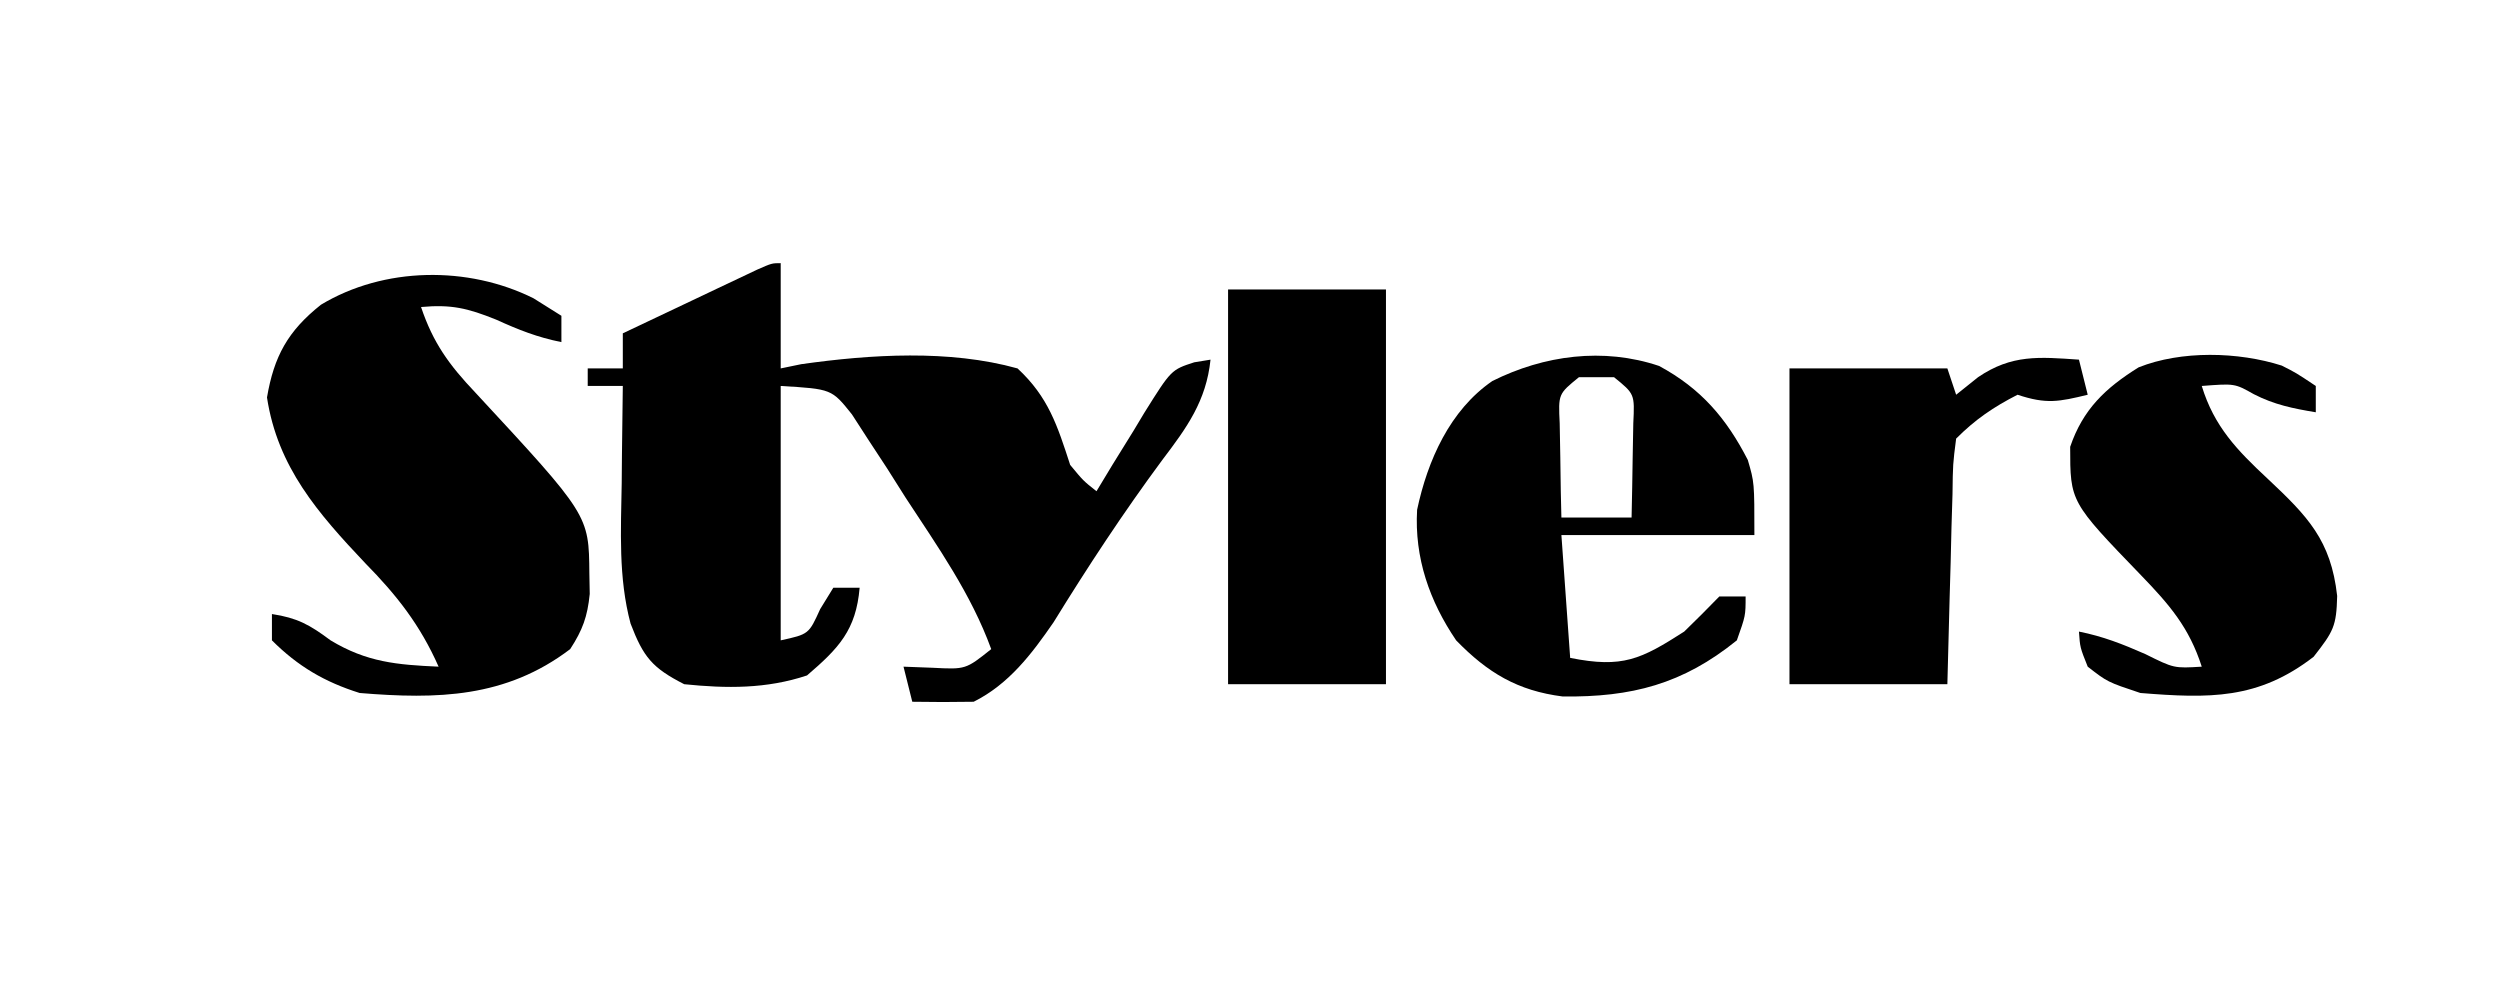 <?xml version="1.0" encoding="UTF-8"?>
<svg version="1.1" xmlns="http://www.w3.org/2000/svg" width="285" height="113">
<path d="M0 0 C0 3.96 0 7.92 0 12 C0.773 11.84 1.547 11.68 2.344 11.516 C10.275 10.397 19.212 9.833 27 12 C30.523 15.269 31.543 18.524 33 23 C34.499 24.815 34.499 24.815 36 26 C36.603 25.001 37.207 24.002 37.828 22.973 C38.635 21.669 39.442 20.366 40.25 19.062 C40.646 18.403 41.041 17.744 41.449 17.064 C44.52 12.156 44.52 12.156 47.147 11.302 C47.759 11.203 48.37 11.103 49 11 C48.507 15.727 46.293 18.758 43.5 22.438 C39.062 28.438 35.02 34.589 31.105 40.941 C28.609 44.568 26 48 22 50 C19.667 50.04 17.333 50.043 15 50 C14.505 48.02 14.505 48.02 14 46 C15.093 46.041 16.186 46.083 17.312 46.125 C21.089 46.321 21.089 46.321 24 44 C21.695 37.683 17.916 32.348 14.25 26.75 C13.546 25.636 12.842 24.523 12.117 23.375 C11.424 22.318 10.73 21.261 10.016 20.172 C9.389 19.203 8.763 18.235 8.118 17.237 C5.81 14.348 5.81 14.348 0 14 C0 23.57 0 33.14 0 43 C3.203 42.298 3.203 42.298 4.5 39.438 C4.995 38.633 5.49 37.829 6 37 C6.99 37 7.98 37 9 37 C8.586 41.834 6.622 43.895 3 47 C-1.629 48.543 -6.166 48.495 -11 48 C-14.658 46.134 -15.654 44.903 -17.113 41.094 C-18.52 35.836 -18.212 30.462 -18.125 25.062 C-18.116 23.997 -18.107 22.932 -18.098 21.834 C-18.074 19.222 -18.041 16.611 -18 14 C-19.32 14 -20.64 14 -22 14 C-22 13.34 -22 12.68 -22 12 C-20.68 12 -19.36 12 -18 12 C-18 10.68 -18 9.36 -18 8 C-15.189 6.664 -12.376 5.331 -9.562 4 C-8.76 3.618 -7.958 3.237 -7.131 2.844 C-6.367 2.483 -5.603 2.122 -4.816 1.75 C-4.109 1.415 -3.402 1.08 -2.674 0.734 C-1 0 -1 0 0 0 Z " fill="#000000" transform="translate(89,30)"/>
<path d="M0 0 C1.052 0.66 2.104 1.32 3.188 2 C3.188 2.99 3.188 3.98 3.188 5 C0.457 4.454 -1.684 3.604 -4.25 2.438 C-7.511 1.122 -9.376 0.688 -12.812 1 C-11.438 5.101 -9.591 7.626 -6.625 10.75 C6.32 24.719 6.32 24.719 6.375 31.375 C6.389 32.146 6.403 32.917 6.418 33.711 C6.157 36.301 5.606 37.822 4.188 40 C-3.144 45.565 -10.956 45.734 -19.812 45 C-23.783 43.755 -26.844 41.968 -29.812 39 C-29.812 38.01 -29.812 37.02 -29.812 36 C-26.905 36.447 -25.539 37.204 -23.125 39 C-18.992 41.495 -15.556 41.789 -10.812 42 C-12.907 37.256 -15.589 33.843 -19.188 30.188 C-24.548 24.519 -29.164 19.253 -30.375 11.312 C-29.577 6.616 -27.994 3.731 -24.223 0.738 C-17.032 -3.595 -7.464 -3.712 0 0 Z " fill="#000000" transform="translate(60.812,34)"/>
<path d="M0 0 C5.94 0 11.88 0 18 0 C18 14.85 18 29.7 18 45 C12.06 45 6.12 45 0 45 C0 30.15 0 15.3 0 0 Z " fill="#000000" transform="translate(140,33)"/>
<path d="M0 0 C4.767 2.565 7.679 5.971 10.113 10.719 C10.863 13.281 10.863 13.281 10.863 19.281 C3.603 19.281 -3.657 19.281 -11.137 19.281 C-10.642 26.211 -10.642 26.211 -10.137 33.281 C-4.153 34.478 -2.068 33.441 2.863 30.281 C4.215 28.966 5.554 27.639 6.863 26.281 C7.853 26.281 8.843 26.281 9.863 26.281 C9.863 28.469 9.863 28.469 8.863 31.281 C2.693 36.275 -3.136 37.775 -10.988 37.68 C-16.128 37.029 -19.553 34.971 -23.137 31.281 C-26.17 26.817 -27.904 21.864 -27.586 16.395 C-26.39 10.767 -23.854 5.048 -19.012 1.719 C-13.125 -1.225 -6.36 -2.139 0 0 Z M-9.137 1.281 C-11.493 3.195 -11.493 3.195 -11.332 6.539 C-11.309 7.815 -11.286 9.091 -11.262 10.406 C-11.244 11.688 -11.226 12.969 -11.207 14.289 C-11.184 15.276 -11.161 16.264 -11.137 17.281 C-8.497 17.281 -5.857 17.281 -3.137 17.281 C-3.083 14.99 -3.044 12.698 -3.012 10.406 C-2.989 9.13 -2.965 7.854 -2.941 6.539 C-2.78 3.195 -2.78 3.195 -5.137 1.281 C-6.457 1.281 -7.777 1.281 -9.137 1.281 Z " fill="#000000" transform="translate(189.137,41.719)"/>
<path d="M0 0 C1.633 0.824 1.633 0.824 3.883 2.324 C3.883 3.314 3.883 4.304 3.883 5.324 C1.304 4.894 -0.845 4.464 -3.18 3.262 C-5.359 2.034 -5.359 2.034 -9.117 2.324 C-7.707 6.95 -5.071 9.669 -1.617 12.887 C2.943 17.17 5.613 19.897 6.32 26.262 C6.237 29.716 5.907 30.293 3.633 33.199 C-2.693 38.087 -8.268 37.957 -16.117 37.324 C-19.867 36.074 -19.867 36.074 -22.117 34.324 C-22.992 32.137 -22.992 32.137 -23.117 30.324 C-20.364 30.875 -18.157 31.745 -15.555 32.887 C-12.277 34.517 -12.277 34.517 -9.117 34.324 C-10.548 29.854 -12.815 27.24 -16.055 23.887 C-24.117 15.539 -24.117 15.539 -24.117 9.262 C-22.665 4.995 -20.113 2.567 -16.316 0.203 C-11.459 -1.738 -4.96 -1.583 0 0 Z " fill="#000000" transform="translate(260.117,41.676)"/>
<path d="M0 0 C0.495 1.98 0.495 1.98 1 4 C-2.287 4.8 -3.71 5.097 -7 4 C-9.762 5.415 -11.804 6.804 -14 9 C-14.373 11.912 -14.373 11.912 -14.414 15.32 C-14.453 16.577 -14.491 17.834 -14.531 19.129 C-14.562 20.448 -14.593 21.766 -14.625 23.125 C-14.663 24.465 -14.702 25.805 -14.742 27.145 C-14.837 30.429 -14.919 33.715 -15 37 C-20.94 37 -26.88 37 -33 37 C-33 25.12 -33 13.24 -33 1 C-27.06 1 -21.12 1 -15 1 C-14.67 1.99 -14.34 2.98 -14 4 C-13.175 3.34 -12.35 2.68 -11.5 2 C-7.655 -0.612 -4.543 -0.313 0 0 Z " fill="#000000" transform="translate(237,41)"/>
</svg>
